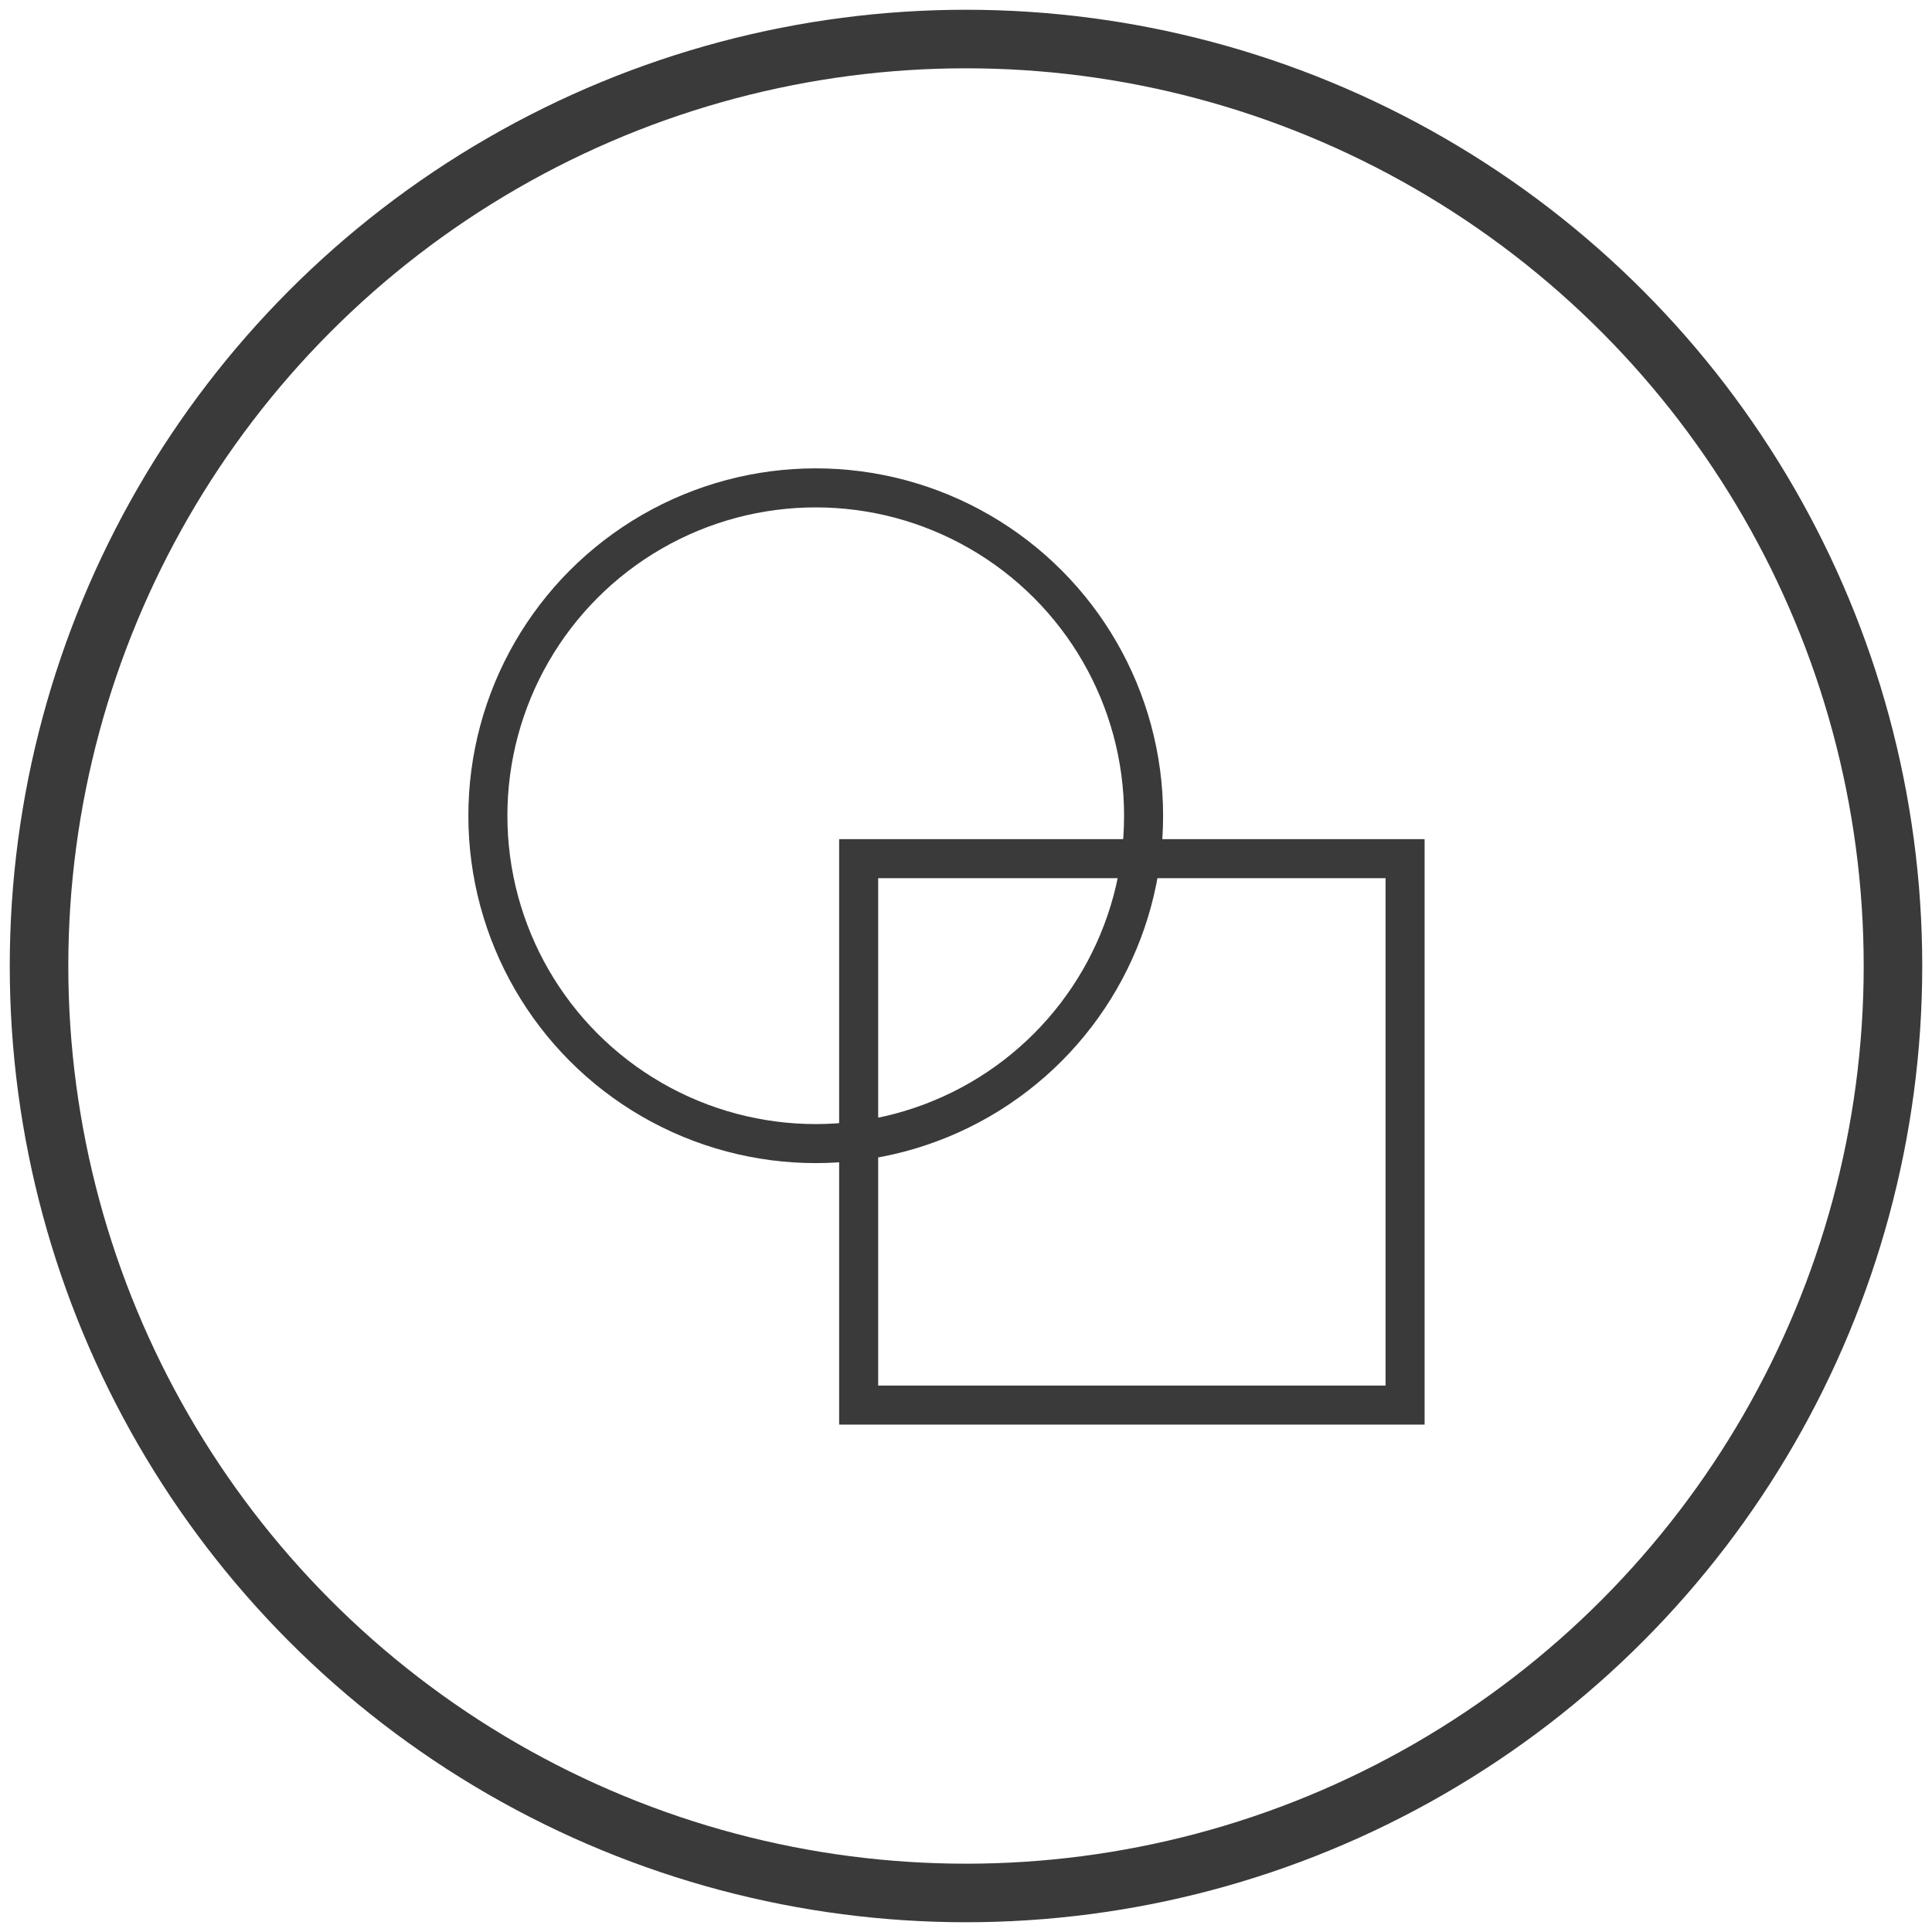 <?xml version="1.0" encoding="utf-8"?>
<!-- Generator: Adobe Illustrator 21.1.0, SVG Export Plug-In . SVG Version: 6.00 Build 0)  -->
<svg version="1.1" id="Capa_1" xmlns="http://www.w3.org/2000/svg" xmlns:xlink="http://www.w3.org/1999/xlink" x="0px" y="0px"
	 viewBox="0 0 99 99" style="enable-background:new 0 0 99 99;" xml:space="preserve">
<style type="text/css">
	.st0{fill:none;stroke:#3A3A3A;stroke-width:3;}
	.st1{fill:none;stroke:#3A3A3A;stroke-width:2;}
</style>
<title>Group 4</title>
<desc>Created with Sketch.</desc>
<g>
	<g id="simple">
		<circle id="Oval-2" class="st0" cx="49.5" cy="49.5" r="47.5"/>
	</g>
	<g id="Group-3" transform="translate(23, 23)">
		<circle id="Oval-4" class="st1" cx="18.8" cy="18.8" r="16.8"/>
		<rect id="Rectangle-3" x="21" y="21" class="st1" width="28" height="28"/>
	</g>
</g>
</svg>
